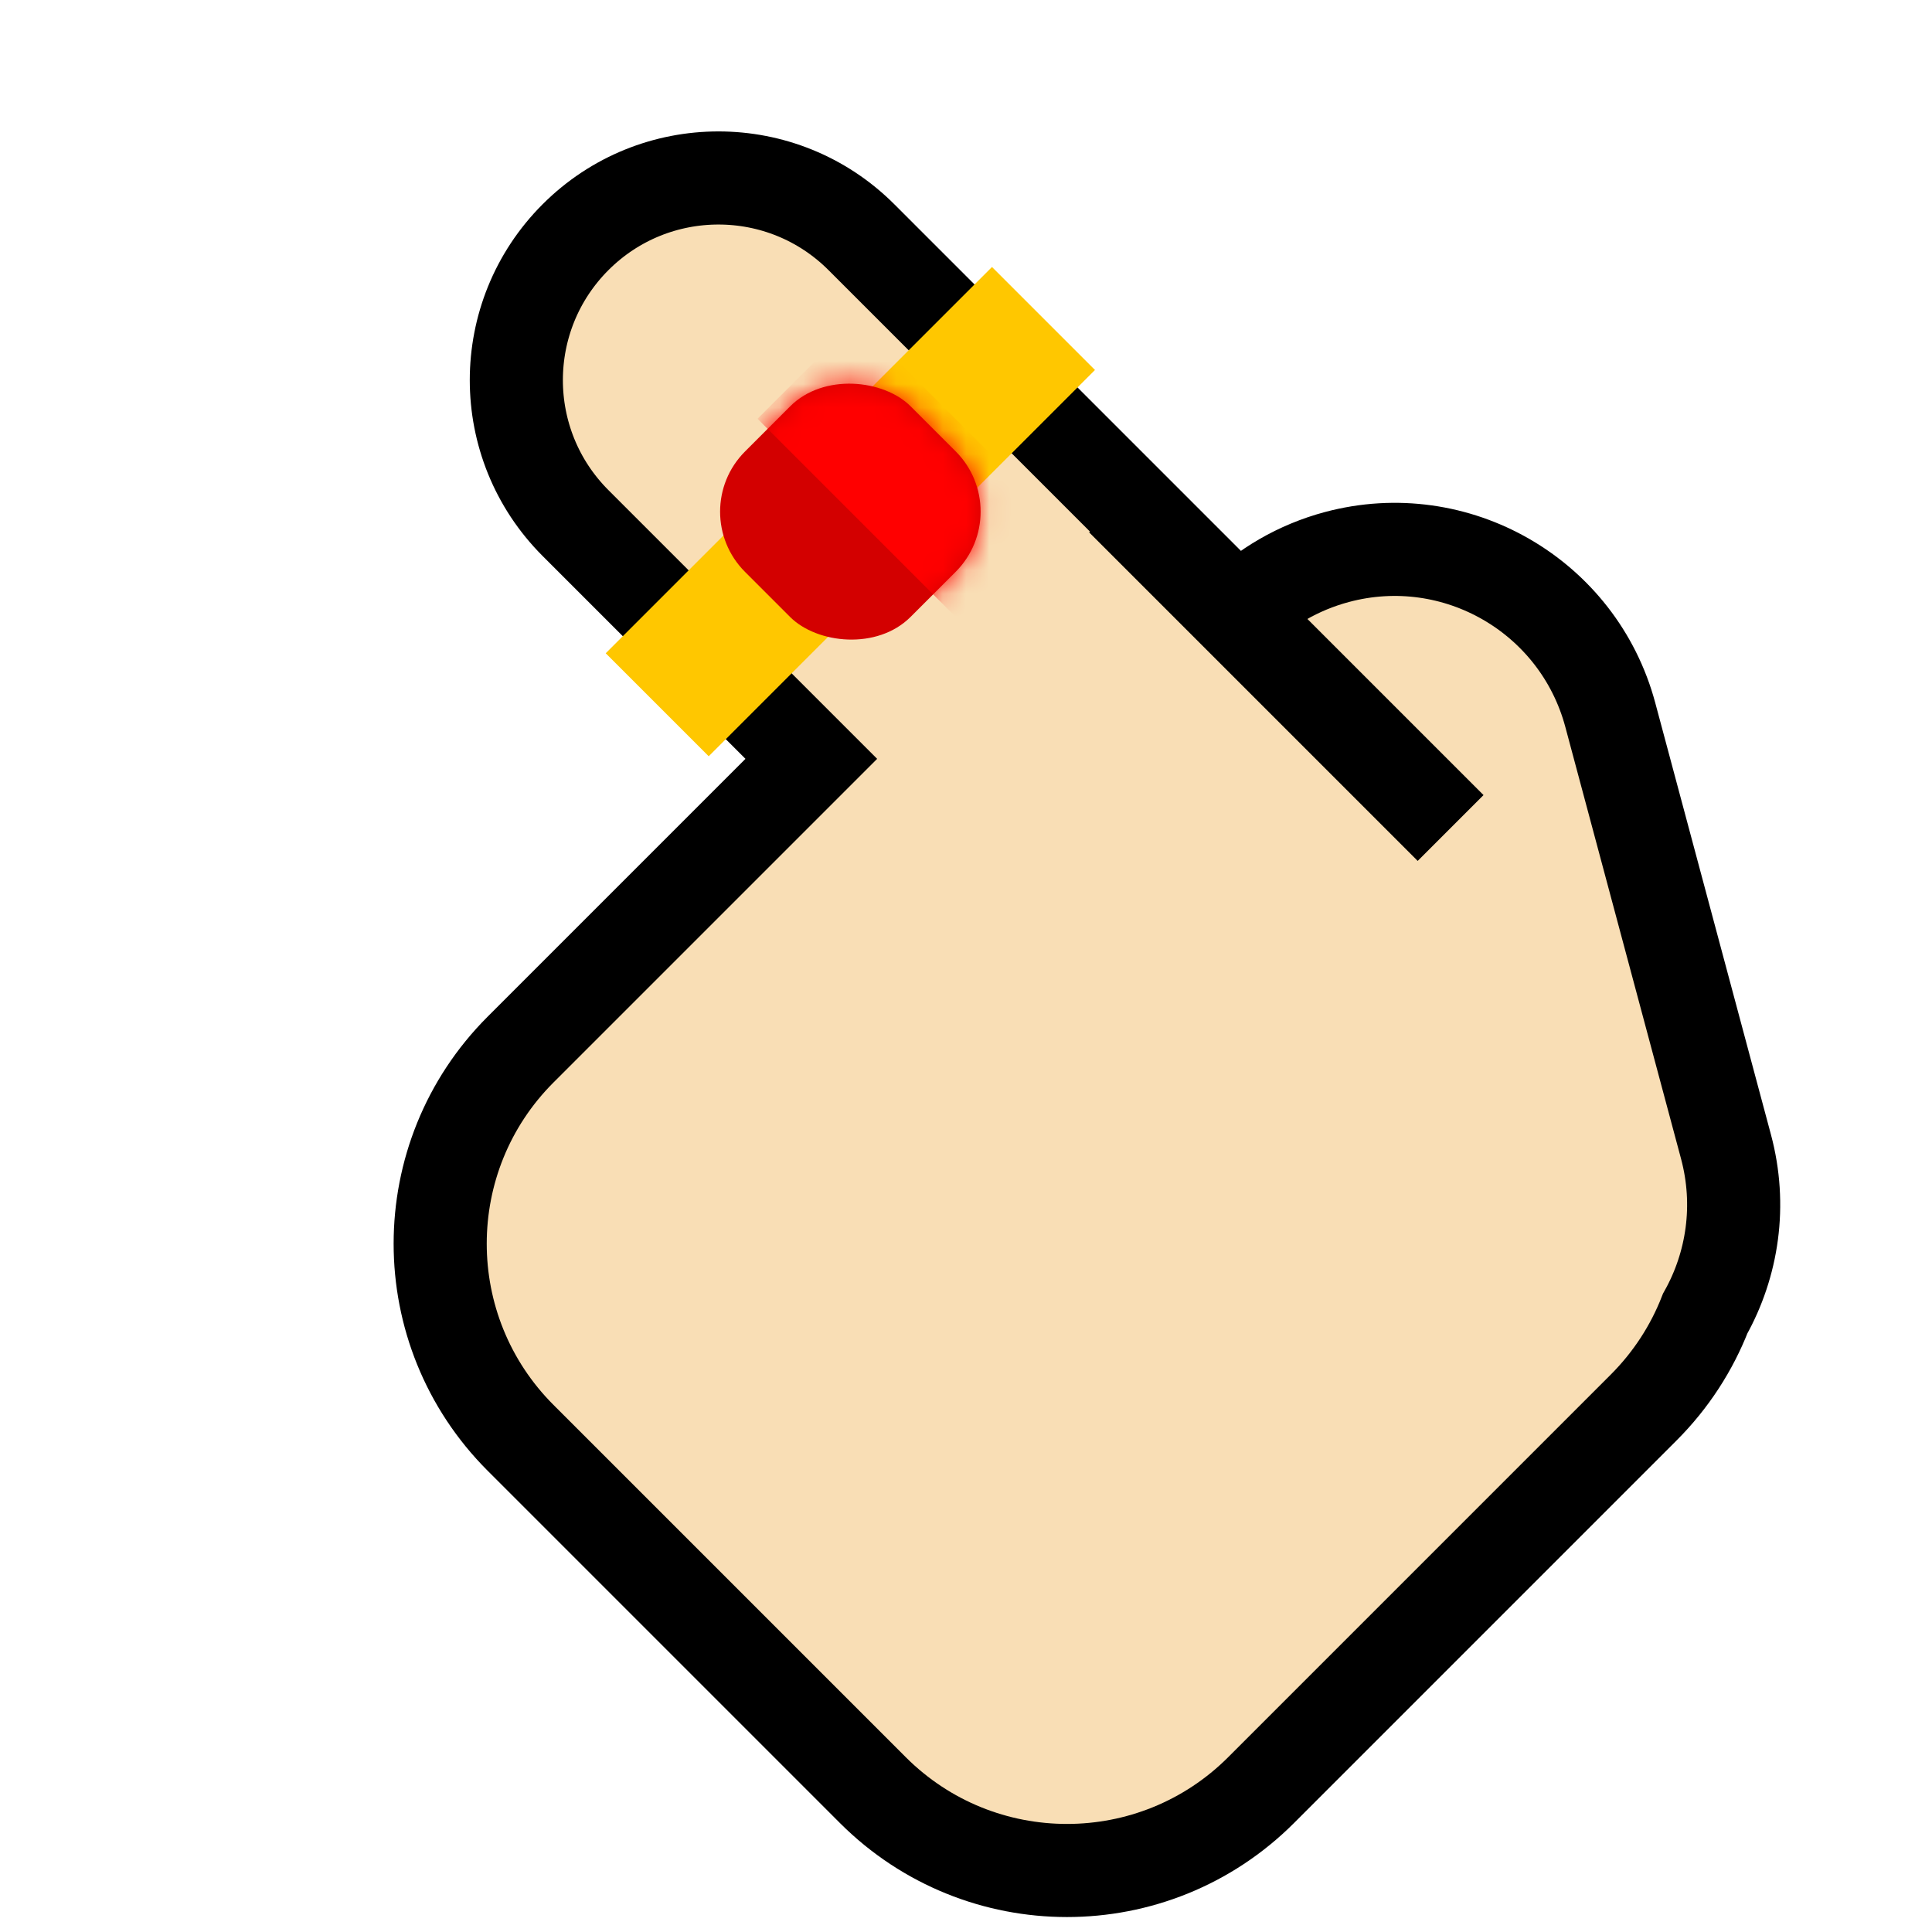 <svg width="83" height="83" viewBox="0 0 83 83" fill="none" xmlns="http://www.w3.org/2000/svg">
<path d="M70.608 60.473C71.798 59.284 72.68 57.903 73.256 56.43C74.434 54.325 74.824 51.777 74.15 49.263L69.18 30.715C67.809 25.597 62.548 22.56 57.43 23.931C55.767 24.377 54.323 25.234 53.179 26.362L37.007 10.19C33.615 6.798 28.117 6.798 24.725 10.19C21.334 13.581 21.334 19.08 24.725 22.471L34.854 32.6L22.365 45.089C17.759 49.696 17.759 57.164 22.365 61.771L37.497 76.903C42.104 81.509 49.572 81.509 54.179 76.903L70.608 60.473Z" fill="#F9DEB5" stroke="black" stroke-width="4"/>
<rect x="47.041" y="15.895" width="23.468" height="6.257" transform="rotate(135 47.041 15.895)" fill="#FFC700"/>
<rect x="43.644" y="21.978" width="10.061" height="10.055" rx="3.66" transform="rotate(135 43.644 21.978)" fill="#D30000"/>
<mask id="mask0_60_753" style="mask-type:alpha" maskUnits="userSpaceOnUse" x="30" y="16" width="13" height="12">
<rect x="43.644" y="21.978" width="10.061" height="10.055" rx="3.66" transform="rotate(135 43.644 21.978)" fill="#960000"/>
</mask>
<g mask="url(#mask0_60_753)">
<rect x="32.544" y="17.99" width="6.01" height="12.219" transform="rotate(-45 32.544 17.99)" fill="#FF0000"/>
</g>
<line x1="48.204" y1="21.456" x2="62.319" y2="35.571" stroke="black" stroke-width="4"/>
</svg>
